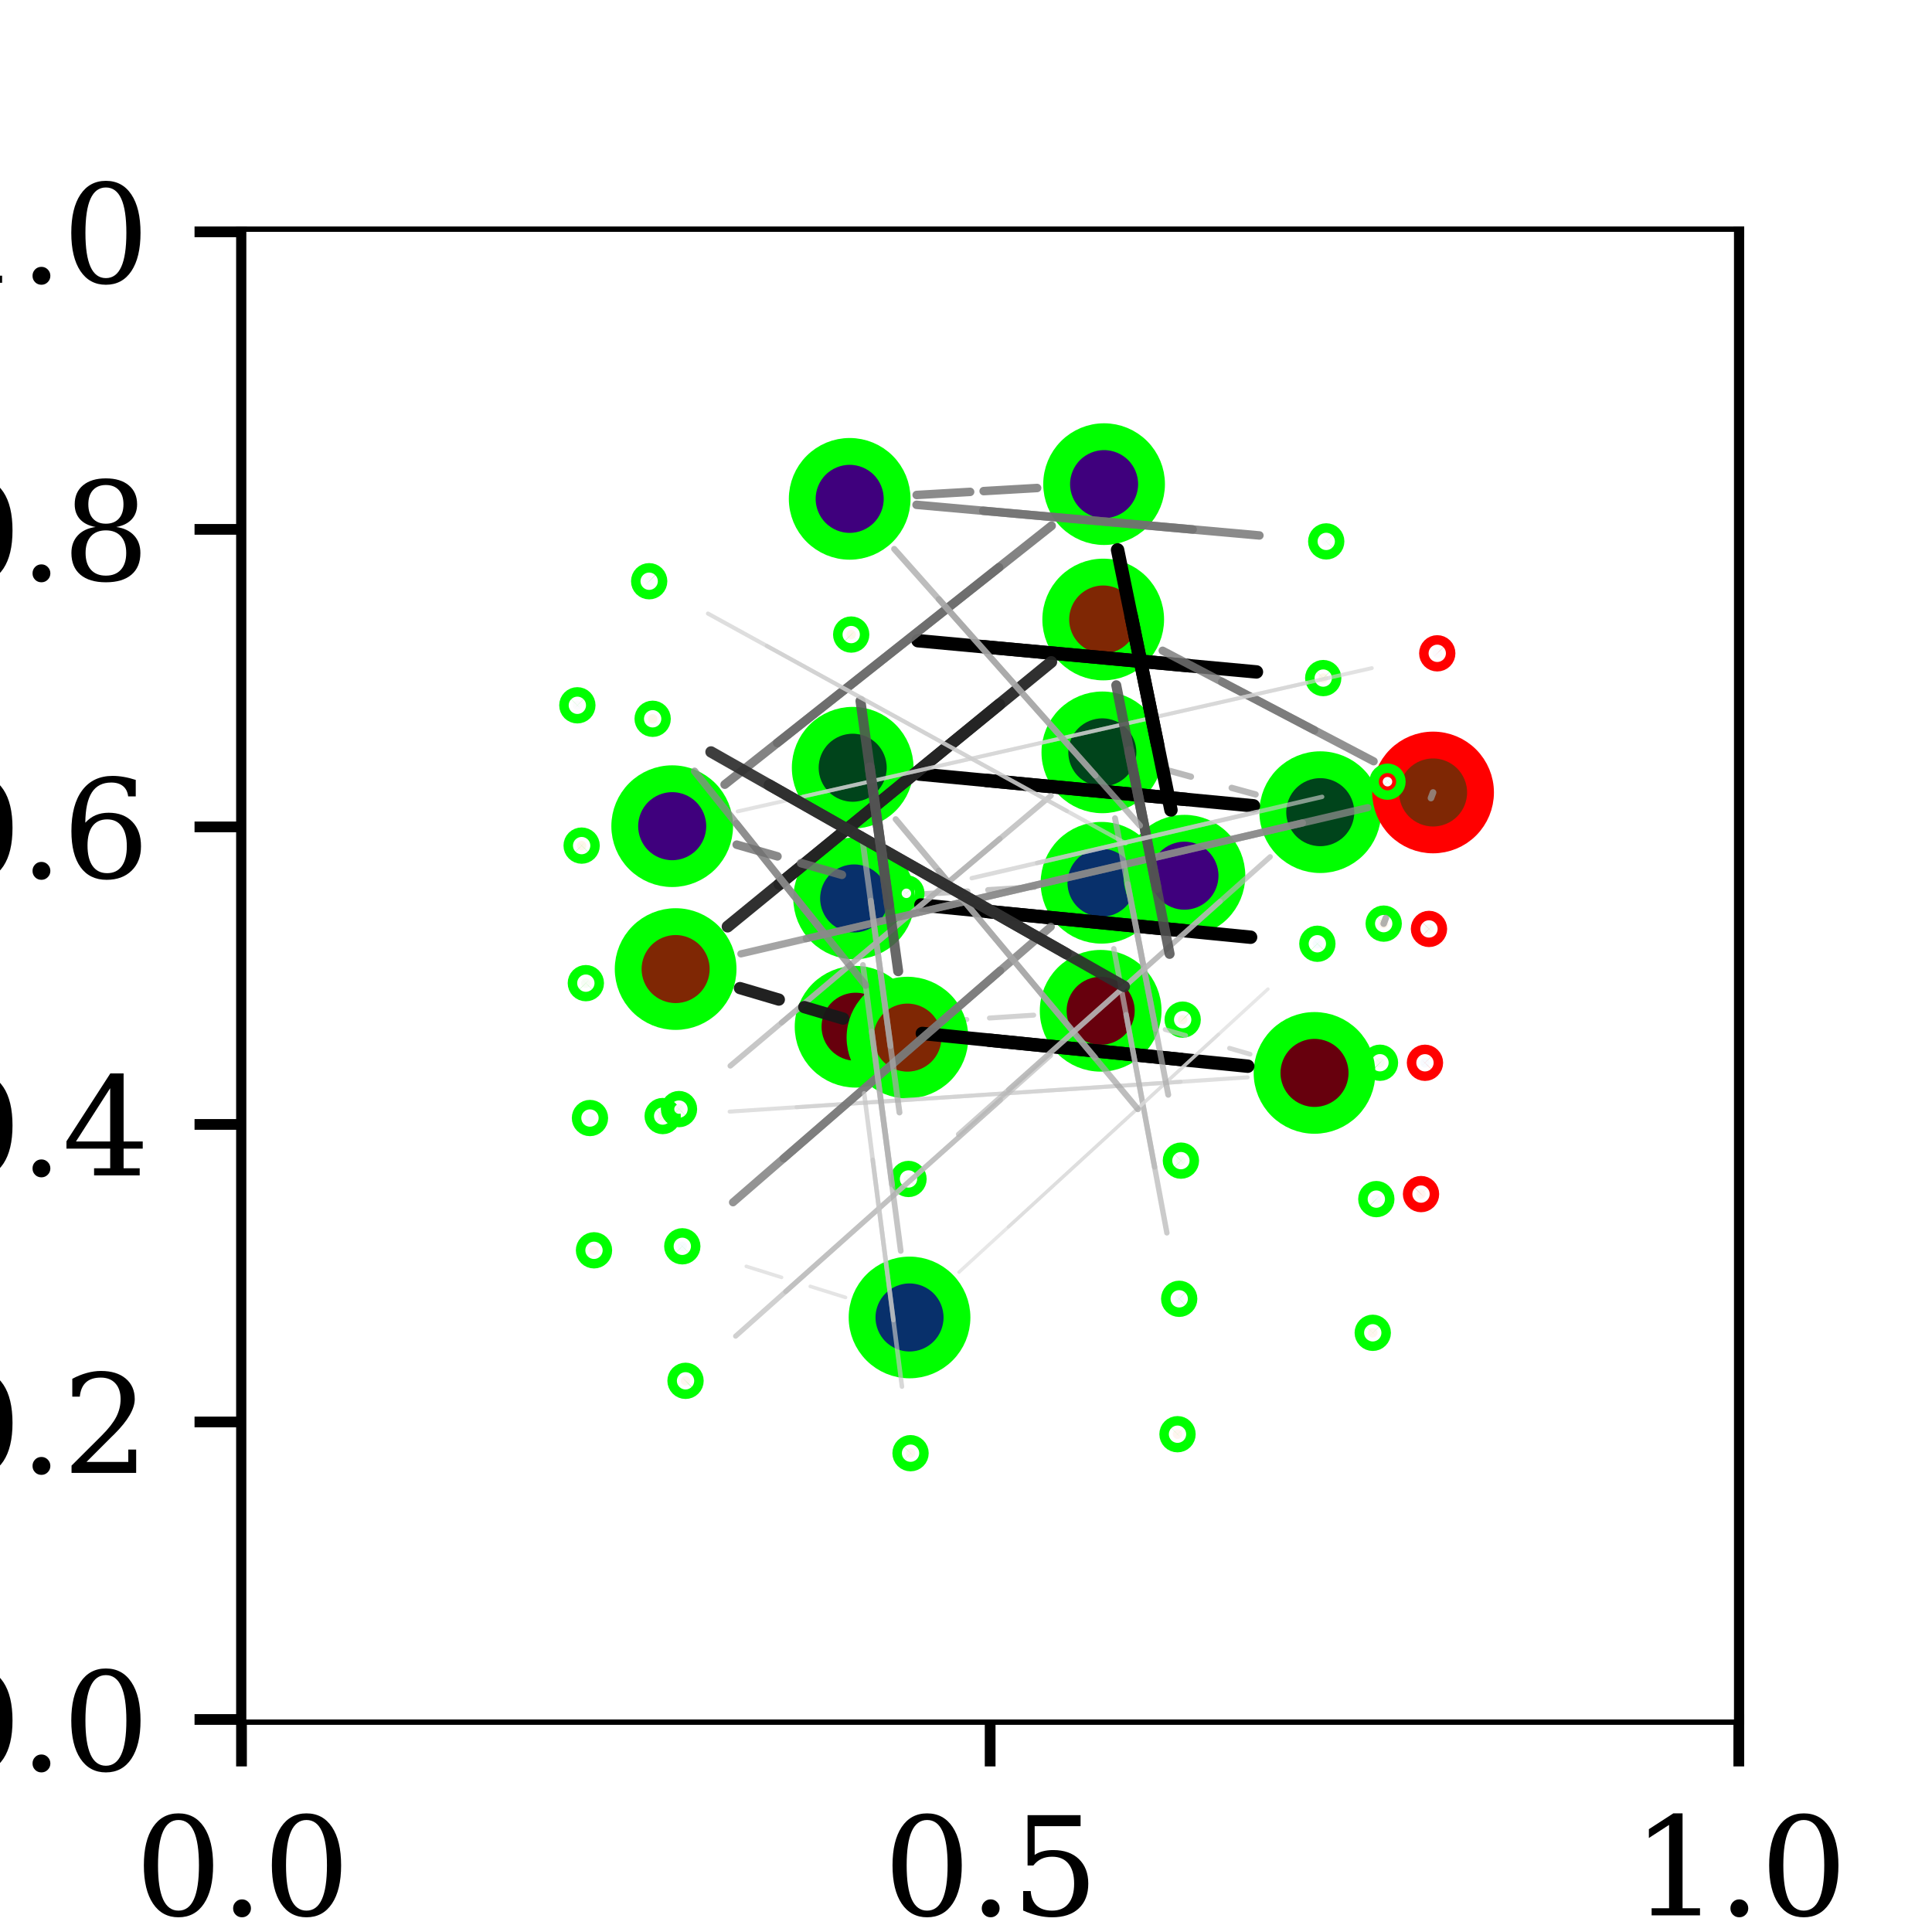 <?xml version="1.0" encoding="utf-8" standalone="no"?>
<!DOCTYPE svg PUBLIC "-//W3C//DTD SVG 1.1//EN"
  "http://www.w3.org/Graphics/SVG/1.1/DTD/svg11.dtd">
<svg xmlns:xlink="http://www.w3.org/1999/xlink" width="144pt" height="144pt" viewBox="0 0 144 144" xmlns="http://www.w3.org/2000/svg" version="1.1">
 <defs>
  <style type="text/css">*{stroke-linejoin: round; stroke-linecap: butt}</style>
 </defs>
 <g id="figure_1">
  <g id="patch_1">
   <path d="M 0 144 
L 144 144 
L 144 0 
L 0 0 
z
" style="fill: #ffffff"/>
  </g>
  <g id="axes_1">
   <g id="patch_2">
    <path d="M 18 128.16 
L 129.6 128.16 
L 129.6 17.28 
L 18 17.28 
z
" style="fill: #ffffff"/>
   </g>
   <g id="matplotlib.axis_1">
    <g id="xtick_1">
     <g id="line2d_1">
      <defs>
       <path id="ma2d0a18f87" d="M 0 0 
L 0 3.5 
" style="stroke: #000000; stroke-width: 0.8"/>
      </defs>
      <g>
       <use xlink:href="#ma2d0a18f87" x="18" y="128.16" style="stroke: #000000; stroke-width: 0.8"/>
      </g>
     </g>
     <g id="text_1">
      <!-- 0.0 -->
      <g transform="translate(10.048 142.758) scale(0.1 -0.1)">
       <defs>
        <path id="DejaVuSerif-30" d="M 2034 219 
Q 2513 219 2750 744 
Q 2988 1269 2988 2328 
Q 2988 3391 2750 3916 
Q 2513 4441 2034 4441 
Q 1556 4441 1318 3916 
Q 1081 3391 1081 2328 
Q 1081 1269 1318 744 
Q 1556 219 2034 219 
z
M 2034 -91 
Q 1275 -91 848 546 
Q 422 1184 422 2328 
Q 422 3475 848 4112 
Q 1275 4750 2034 4750 
Q 2797 4750 3222 4112 
Q 3647 3475 3647 2328 
Q 3647 1184 3222 546 
Q 2797 -91 2034 -91 
z
" transform="scale(0.016)"/>
        <path id="DejaVuSerif-2e" d="M 603 325 
Q 603 500 722 622 
Q 841 744 1019 744 
Q 1191 744 1312 622 
Q 1434 500 1434 325 
Q 1434 153 1312 31 
Q 1191 -91 1019 -91 
Q 841 -91 722 29 
Q 603 150 603 325 
z
" transform="scale(0.016)"/>
       </defs>
       <use xlink:href="#DejaVuSerif-30"/>
       <use xlink:href="#DejaVuSerif-2e" x="63.623"/>
       <use xlink:href="#DejaVuSerif-30" x="95.41"/>
      </g>
     </g>
    </g>
    <g id="xtick_2">
     <g id="line2d_2">
      <g>
       <use xlink:href="#ma2d0a18f87" x="73.8" y="128.16" style="stroke: #000000; stroke-width: 0.8"/>
      </g>
     </g>
     <g id="text_2">
      <!-- 0.5 -->
      <g transform="translate(65.848 142.758) scale(0.1 -0.1)">
       <defs>
        <path id="DejaVuSerif-35" d="M 3219 4666 
L 3219 4153 
L 1081 4153 
L 1081 2816 
Q 1244 2928 1461 2984 
Q 1678 3041 1947 3041 
Q 2703 3041 3140 2622 
Q 3578 2203 3578 1478 
Q 3578 738 3136 323 
Q 2694 -91 1894 -91 
Q 1572 -91 1234 -12 
Q 897 66 544 225 
L 544 1131 
L 897 1131 
Q 925 688 1179 453 
Q 1434 219 1894 219 
Q 2388 219 2653 544 
Q 2919 869 2919 1478 
Q 2919 2084 2655 2407 
Q 2391 2731 1894 2731 
Q 1613 2731 1398 2631 
Q 1184 2531 1019 2322 
L 750 2322 
L 750 4666 
L 3219 4666 
z
" transform="scale(0.016)"/>
       </defs>
       <use xlink:href="#DejaVuSerif-30"/>
       <use xlink:href="#DejaVuSerif-2e" x="63.623"/>
       <use xlink:href="#DejaVuSerif-35" x="95.41"/>
      </g>
     </g>
    </g>
    <g id="xtick_3">
     <g id="line2d_3">
      <g>
       <use xlink:href="#ma2d0a18f87" x="129.6" y="128.16" style="stroke: #000000; stroke-width: 0.8"/>
      </g>
     </g>
     <g id="text_3">
      <!-- 1.0 -->
      <g transform="translate(121.648 142.758) scale(0.1 -0.1)">
       <defs>
        <path id="DejaVuSerif-31" d="M 909 0 
L 909 331 
L 1722 331 
L 1722 4213 
L 781 3603 
L 781 4013 
L 1919 4750 
L 2350 4750 
L 2350 331 
L 3163 331 
L 3163 0 
L 909 0 
z
" transform="scale(0.016)"/>
       </defs>
       <use xlink:href="#DejaVuSerif-31"/>
       <use xlink:href="#DejaVuSerif-2e" x="63.623"/>
       <use xlink:href="#DejaVuSerif-30" x="95.41"/>
      </g>
     </g>
    </g>
   </g>
   <g id="matplotlib.axis_2">
    <g id="ytick_1">
     <g id="line2d_4">
      <defs>
       <path id="m6ad3a4ea7a" d="M 0 0 
L -3.5 0 
" style="stroke: #000000; stroke-width: 0.8"/>
      </defs>
      <g>
       <use xlink:href="#m6ad3a4ea7a" x="18" y="128.16" style="stroke: #000000; stroke-width: 0.8"/>
      </g>
     </g>
     <g id="text_4">
      <!-- 0.0 -->
      <g transform="translate(-4.903 131.959) scale(0.1 -0.1)">
       <use xlink:href="#DejaVuSerif-30"/>
       <use xlink:href="#DejaVuSerif-2e" x="63.623"/>
       <use xlink:href="#DejaVuSerif-30" x="95.41"/>
      </g>
     </g>
    </g>
    <g id="ytick_2">
     <g id="line2d_5">
      <g>
       <use xlink:href="#m6ad3a4ea7a" x="18" y="105.984" style="stroke: #000000; stroke-width: 0.8"/>
      </g>
     </g>
     <g id="text_5">
      <!-- 0.2 -->
      <g transform="translate(-4.903 109.783) scale(0.1 -0.1)">
       <defs>
        <path id="DejaVuSerif-32" d="M 819 3553 
L 469 3553 
L 469 4384 
Q 803 4563 1142 4656 
Q 1481 4750 1806 4750 
Q 2534 4750 2956 4397 
Q 3378 4044 3378 3438 
Q 3378 2753 2422 1800 
Q 2347 1728 2309 1691 
L 1131 513 
L 3078 513 
L 3078 1088 
L 3444 1088 
L 3444 0 
L 434 0 
L 434 341 
L 1850 1753 
Q 2319 2222 2519 2614 
Q 2719 3006 2719 3438 
Q 2719 3909 2473 4175 
Q 2228 4441 1797 4441 
Q 1350 4441 1106 4219 
Q 863 3997 819 3553 
z
" transform="scale(0.016)"/>
       </defs>
       <use xlink:href="#DejaVuSerif-30"/>
       <use xlink:href="#DejaVuSerif-2e" x="63.623"/>
       <use xlink:href="#DejaVuSerif-32" x="95.41"/>
      </g>
     </g>
    </g>
    <g id="ytick_3">
     <g id="line2d_6">
      <g>
       <use xlink:href="#m6ad3a4ea7a" x="18" y="83.808" style="stroke: #000000; stroke-width: 0.8"/>
      </g>
     </g>
     <g id="text_6">
      <!-- 0.4 -->
      <g transform="translate(-4.903 87.607) scale(0.1 -0.1)">
       <defs>
        <path id="DejaVuSerif-34" d="M 2234 1581 
L 2234 4063 
L 641 1581 
L 2234 1581 
z
M 3609 0 
L 1484 0 
L 1484 331 
L 2234 331 
L 2234 1247 
L 197 1247 
L 197 1588 
L 2241 4750 
L 2859 4750 
L 2859 1581 
L 3750 1581 
L 3750 1247 
L 2859 1247 
L 2859 331 
L 3609 331 
L 3609 0 
z
" transform="scale(0.016)"/>
       </defs>
       <use xlink:href="#DejaVuSerif-30"/>
       <use xlink:href="#DejaVuSerif-2e" x="63.623"/>
       <use xlink:href="#DejaVuSerif-34" x="95.41"/>
      </g>
     </g>
    </g>
    <g id="ytick_4">
     <g id="line2d_7">
      <g>
       <use xlink:href="#m6ad3a4ea7a" x="18" y="61.632" style="stroke: #000000; stroke-width: 0.8"/>
      </g>
     </g>
     <g id="text_7">
      <!-- 0.6 -->
      <g transform="translate(-4.903 65.431) scale(0.1 -0.1)">
       <defs>
        <path id="DejaVuSerif-36" d="M 2094 219 
Q 2534 219 2771 542 
Q 3009 866 3009 1472 
Q 3009 2078 2771 2401 
Q 2534 2725 2094 2725 
Q 1647 2725 1412 2412 
Q 1178 2100 1178 1509 
Q 1178 888 1415 553 
Q 1653 219 2094 219 
z
M 1075 2569 
Q 1288 2803 1556 2918 
Q 1825 3034 2163 3034 
Q 2859 3034 3264 2615 
Q 3669 2197 3669 1472 
Q 3669 763 3233 336 
Q 2797 -91 2069 -91 
Q 1278 -91 853 498 
Q 428 1088 428 2181 
Q 428 3406 931 4078 
Q 1434 4750 2350 4750 
Q 2597 4750 2869 4703 
Q 3141 4656 3425 4563 
L 3425 3794 
L 3072 3794 
Q 3034 4109 2831 4275 
Q 2628 4441 2284 4441 
Q 1678 4441 1381 3981 
Q 1084 3522 1075 2569 
z
" transform="scale(0.016)"/>
       </defs>
       <use xlink:href="#DejaVuSerif-30"/>
       <use xlink:href="#DejaVuSerif-2e" x="63.623"/>
       <use xlink:href="#DejaVuSerif-36" x="95.41"/>
      </g>
     </g>
    </g>
    <g id="ytick_5">
     <g id="line2d_8">
      <g>
       <use xlink:href="#m6ad3a4ea7a" x="18" y="39.456" style="stroke: #000000; stroke-width: 0.8"/>
      </g>
     </g>
     <g id="text_8">
      <!-- 0.8 -->
      <g transform="translate(-4.903 43.255) scale(0.1 -0.1)">
       <defs>
        <path id="DejaVuSerif-38" d="M 2981 1275 
Q 2981 1775 2732 2051 
Q 2484 2328 2034 2328 
Q 1584 2328 1336 2051 
Q 1088 1775 1088 1275 
Q 1088 772 1336 495 
Q 1584 219 2034 219 
Q 2484 219 2732 495 
Q 2981 772 2981 1275 
z
M 2853 3541 
Q 2853 3966 2637 4203 
Q 2422 4441 2034 4441 
Q 1650 4441 1433 4203 
Q 1216 3966 1216 3541 
Q 1216 3113 1433 2875 
Q 1650 2638 2034 2638 
Q 2422 2638 2637 2875 
Q 2853 3113 2853 3541 
z
M 2516 2484 
Q 3047 2413 3344 2092 
Q 3641 1772 3641 1275 
Q 3641 619 3225 264 
Q 2809 -91 2034 -91 
Q 1263 -91 845 264 
Q 428 619 428 1275 
Q 428 1772 725 2092 
Q 1022 2413 1556 2484 
Q 1084 2569 832 2842 
Q 581 3116 581 3541 
Q 581 4103 968 4426 
Q 1356 4750 2034 4750 
Q 2713 4750 3100 4426 
Q 3488 4103 3488 3541 
Q 3488 3116 3236 2842 
Q 2984 2569 2516 2484 
z
" transform="scale(0.016)"/>
       </defs>
       <use xlink:href="#DejaVuSerif-30"/>
       <use xlink:href="#DejaVuSerif-2e" x="63.623"/>
       <use xlink:href="#DejaVuSerif-38" x="95.41"/>
      </g>
     </g>
    </g>
    <g id="ytick_6">
     <g id="line2d_9">
      <g>
       <use xlink:href="#m6ad3a4ea7a" x="18" y="17.28" style="stroke: #000000; stroke-width: 0.8"/>
      </g>
     </g>
     <g id="text_9">
      <!-- 1.0 -->
      <g transform="translate(-4.903 21.079) scale(0.1 -0.1)">
       <use xlink:href="#DejaVuSerif-31"/>
       <use xlink:href="#DejaVuSerif-2e" x="63.623"/>
       <use xlink:href="#DejaVuSerif-30" x="95.41"/>
      </g>
     </g>
    </g>
   </g>
   <g id="patch_3">
    <path d="M 18 128.16 
L 18 17.28 
" style="fill: none; stroke: #000000; stroke-width: 0.8; stroke-linejoin: miter; stroke-linecap: square"/>
   </g>
   <g id="patch_4">
    <path d="M 129.6 128.16 
L 129.6 17.28 
" style="fill: none; stroke: #000000; stroke-width: 0.8; stroke-linejoin: miter; stroke-linecap: square"/>
   </g>
   <g id="patch_5">
    <path d="M 18 128.16 
L 129.6 128.16 
" style="fill: none; stroke: #000000; stroke-width: 0.8; stroke-linejoin: miter; stroke-linecap: square"/>
   </g>
   <g id="patch_6">
    <path d="M 18 17.28 
L 129.6 17.28 
" style="fill: none; stroke: #000000; stroke-width: 0.8; stroke-linejoin: miter; stroke-linecap: square"/>
   </g>
  </g>
  <g id="patch_7">
   <path d="M 18.36 128.16 
L 129.24 128.16 
L 129.24 17.28 
L 18.36 17.28 
z
" style="fill: #ffffff"/>
  </g>
  <g id="axes_2">
   <g id="patch_8">
    <path d="M 72.061 75.988 
Q 70.411 76.095 68.761 76.203 
" clip-path="url(#p60f50237f0)" style="fill: none; opacity: 0.686; stroke: #bebebe; stroke-width: 0.372; stroke-linecap: round"/>
   </g>
   <g id="Path3DCollection_1">
    <path d="M 82.037 78.874 
C 82.975 78.874 83.874 78.501 84.537 77.838 
C 85.2 77.175 85.573 76.276 85.573 75.338 
C 85.573 74.4 85.2 73.501 84.537 72.838 
C 83.874 72.175 82.975 71.802 82.037 71.802 
C 81.099 71.802 80.2 72.175 79.537 72.838 
C 78.874 73.501 78.501 74.4 78.501 75.338 
C 78.501 76.276 78.874 77.175 79.537 77.838 
C 80.2 78.501 81.099 78.874 82.037 78.874 
z
" clip-path="url(#p60f50237f0)" style="fill: #67000d; stroke: #00ff00; stroke-width: 2"/>
    <path d="M 63.77 80.063 
C 64.708 80.063 65.607 79.691 66.27 79.028 
C 66.933 78.365 67.306 77.465 67.306 76.528 
C 67.306 75.59 66.933 74.691 66.27 74.028 
C 65.607 73.365 64.708 72.992 63.77 72.992 
C 62.832 72.992 61.933 73.365 61.27 74.028 
C 60.607 74.691 60.234 75.59 60.234 76.528 
C 60.234 77.465 60.607 78.365 61.27 79.028 
C 61.933 79.691 62.832 80.063 63.77 80.063 
z
" clip-path="url(#p60f50237f0)" style="fill: #67000d; stroke: #00ff00; stroke-width: 2"/>
    <path d="M 97.977 83.504 
C 98.914 83.504 99.814 83.131 100.477 82.468 
C 101.14 81.805 101.512 80.906 101.512 79.968 
C 101.512 79.031 101.14 78.131 100.477 77.468 
C 99.814 76.805 98.914 76.433 97.977 76.433 
C 97.039 76.433 96.14 76.805 95.477 77.468 
C 94.814 78.131 94.441 79.031 94.441 79.968 
C 94.441 80.906 94.814 81.805 95.477 82.468 
C 96.14 83.131 97.039 83.504 97.977 83.504 
z
" clip-path="url(#p60f50237f0)" style="fill: #67000d; stroke: #00ff00; stroke-width: 2"/>
    <path d="M 49.392 83.538 
C 49.485 83.538 49.575 83.5 49.642 83.434 
C 49.708 83.368 49.745 83.278 49.745 83.184 
C 49.745 83.09 49.708 83 49.642 82.934 
C 49.575 82.868 49.485 82.831 49.392 82.831 
C 49.298 82.831 49.208 82.868 49.142 82.934 
C 49.075 83 49.038 83.09 49.038 83.184 
C 49.038 83.278 49.075 83.368 49.142 83.434 
C 49.208 83.5 49.298 83.538 49.392 83.538 
z
" clip-path="url(#p60f50237f0)" style="fill: #fff5f0; stroke: #00ff00; stroke-width: 2"/>
    <path d="M 105.915 89.354 
C 106.009 89.354 106.098 89.317 106.165 89.251 
C 106.231 89.184 106.268 89.094 106.268 89.001 
C 106.268 88.907 106.231 88.817 106.165 88.751 
C 106.098 88.684 106.009 88.647 105.915 88.647 
C 105.821 88.647 105.731 88.684 105.665 88.751 
C 105.598 88.817 105.561 88.907 105.561 89.001 
C 105.561 89.094 105.598 89.184 105.665 89.251 
C 105.731 89.317 105.821 89.354 105.915 89.354 
z
" clip-path="url(#p60f50237f0)" style="fill: #fff5f0; stroke: #ff0000; stroke-width: 2"/>
    <path d="M 44.273 93.544 
C 44.367 93.544 44.457 93.507 44.523 93.441 
C 44.589 93.375 44.627 93.285 44.627 93.191 
C 44.627 93.097 44.589 93.007 44.523 92.941 
C 44.457 92.875 44.367 92.837 44.273 92.837 
C 44.179 92.837 44.089 92.875 44.023 92.941 
C 43.957 93.007 43.92 93.097 43.92 93.191 
C 43.92 93.285 43.957 93.375 44.023 93.441 
C 44.089 93.507 44.179 93.544 44.273 93.544 
z
" clip-path="url(#p60f50237f0)" style="fill: #fff5f0; stroke: #00ff00; stroke-width: 2"/>
    <path d="M 102.317 99.693 
C 102.411 99.693 102.501 99.656 102.567 99.59 
C 102.633 99.523 102.671 99.433 102.671 99.34 
C 102.671 99.246 102.633 99.156 102.567 99.09 
C 102.501 99.023 102.411 98.986 102.317 98.986 
C 102.223 98.986 102.133 99.023 102.067 99.09 
C 102.001 99.156 101.963 99.246 101.963 99.34 
C 101.963 99.433 102.001 99.523 102.067 99.59 
C 102.133 99.656 102.223 99.693 102.317 99.693 
z
" clip-path="url(#p60f50237f0)" style="fill: #fff5f0; stroke: #00ff00; stroke-width: 2"/>
    <path d="M 51.095 103.272 
C 51.189 103.272 51.279 103.235 51.345 103.168 
C 51.412 103.102 51.449 103.012 51.449 102.918 
C 51.449 102.824 51.412 102.735 51.345 102.668 
C 51.279 102.602 51.189 102.565 51.095 102.565 
C 51.002 102.565 50.912 102.602 50.845 102.668 
C 50.779 102.735 50.742 102.824 50.742 102.918 
C 50.742 103.012 50.779 103.102 50.845 103.168 
C 50.912 103.235 51.002 103.272 51.095 103.272 
z
" clip-path="url(#p60f50237f0)" style="fill: #fff5f0; stroke: #00ff00; stroke-width: 2"/>
    <path d="M 87.765 107.251 
C 87.859 107.251 87.949 107.214 88.015 107.148 
C 88.081 107.081 88.118 106.991 88.118 106.898 
C 88.118 106.804 88.081 106.714 88.015 106.648 
C 87.949 106.581 87.859 106.544 87.765 106.544 
C 87.671 106.544 87.581 106.581 87.515 106.648 
C 87.449 106.714 87.411 106.804 87.411 106.898 
C 87.411 106.991 87.449 107.081 87.515 107.148 
C 87.581 107.214 87.671 107.251 87.765 107.251 
z
" clip-path="url(#p60f50237f0)" style="fill: #fff5f0; stroke: #00ff00; stroke-width: 2"/>
    <path d="M 67.867 108.666 
C 67.96 108.666 68.05 108.628 68.117 108.562 
C 68.183 108.496 68.22 108.406 68.22 108.312 
C 68.22 108.218 68.183 108.128 68.117 108.062 
C 68.05 107.996 67.96 107.959 67.867 107.959 
C 67.773 107.959 67.683 107.996 67.617 108.062 
C 67.55 108.128 67.513 108.218 67.513 108.312 
C 67.513 108.406 67.55 108.496 67.617 108.562 
C 67.683 108.628 67.773 108.666 67.867 108.666 
z
" clip-path="url(#p60f50237f0)" style="fill: #fff5f0; stroke: #00ff00; stroke-width: 2"/>
   </g>
   <g id="patch_9">
    <path d="M 73.746 75.878 
Q 75.396 75.771 77.046 75.663 
" clip-path="url(#p60f50237f0)" style="fill: none; opacity: 0.686; stroke: #bebebe; stroke-width: 0.372; stroke-linecap: round"/>
   </g>
   <g id="Path3DCollection_2">
    <path d="M 82.099 69.332 
C 83.037 69.332 83.936 68.959 84.599 68.296 
C 85.262 67.633 85.635 66.734 85.635 65.796 
C 85.635 64.859 85.262 63.959 84.599 63.296 
C 83.936 62.633 83.037 62.261 82.099 62.261 
C 81.162 62.261 80.262 62.633 79.599 63.296 
C 78.936 63.959 78.564 64.859 78.564 65.796 
C 78.564 66.734 78.936 67.633 79.599 68.296 
C 80.262 68.959 81.162 69.332 82.099 69.332 
z
" clip-path="url(#p60f50237f0)" style="fill: #08306b; stroke: #00ff00; stroke-width: 2"/>
    <path d="M 63.663 70.5 
C 64.601 70.5 65.5 70.127 66.163 69.464 
C 66.826 68.801 67.199 67.902 67.199 66.964 
C 67.199 66.027 66.826 65.127 66.163 64.464 
C 65.5 63.801 64.601 63.429 63.663 63.429 
C 62.726 63.429 61.826 63.801 61.163 64.464 
C 60.5 65.127 60.128 66.027 60.128 66.964 
C 60.128 67.902 60.5 68.801 61.163 69.464 
C 61.826 70.127 62.726 70.5 63.663 70.5 
z
" clip-path="url(#p60f50237f0)" style="fill: #08306b; stroke: #00ff00; stroke-width: 2"/>
    <path d="M 98.189 70.696 
C 98.283 70.696 98.373 70.659 98.439 70.592 
C 98.505 70.526 98.542 70.436 98.542 70.342 
C 98.542 70.249 98.505 70.159 98.439 70.092 
C 98.373 70.026 98.283 69.989 98.189 69.989 
C 98.095 69.989 98.005 70.026 97.939 70.092 
C 97.873 70.159 97.835 70.249 97.835 70.342 
C 97.835 70.436 97.873 70.526 97.939 70.592 
C 98.005 70.659 98.095 70.696 98.189 70.696 
z
" clip-path="url(#p60f50237f0)" style="fill: #f7fbff; stroke: #00ff00; stroke-width: 2"/>
    <path d="M 49.147 73.854 
C 49.241 73.854 49.331 73.817 49.397 73.751 
C 49.463 73.684 49.501 73.594 49.501 73.501 
C 49.501 73.407 49.463 73.317 49.397 73.251 
C 49.331 73.184 49.241 73.147 49.147 73.147 
C 49.053 73.147 48.963 73.184 48.897 73.251 
C 48.831 73.317 48.794 73.407 48.794 73.501 
C 48.794 73.594 48.831 73.684 48.897 73.751 
C 48.963 73.817 49.053 73.854 49.147 73.854 
z
" clip-path="url(#p60f50237f0)" style="fill: #f7fbff; stroke: #00ff00; stroke-width: 2"/>
    <path d="M 106.208 79.568 
C 106.302 79.568 106.392 79.53 106.458 79.464 
C 106.525 79.398 106.562 79.308 106.562 79.214 
C 106.562 79.12 106.525 79.03 106.458 78.964 
C 106.392 78.898 106.302 78.86 106.208 78.86 
C 106.115 78.86 106.025 78.898 105.958 78.964 
C 105.892 79.03 105.855 79.12 105.855 79.214 
C 105.855 79.308 105.892 79.398 105.958 79.464 
C 106.025 79.53 106.115 79.568 106.208 79.568 
z
" clip-path="url(#p60f50237f0)" style="fill: #f7fbff; stroke: #ff0000; stroke-width: 2"/>
    <path d="M 43.972 83.685 
C 44.066 83.685 44.156 83.647 44.222 83.581 
C 44.288 83.515 44.326 83.425 44.326 83.331 
C 44.326 83.237 44.288 83.147 44.222 83.081 
C 44.156 83.015 44.066 82.978 43.972 82.978 
C 43.878 82.978 43.788 83.015 43.722 83.081 
C 43.656 83.147 43.619 83.237 43.619 83.331 
C 43.619 83.425 43.656 83.515 43.722 83.581 
C 43.788 83.647 43.878 83.685 43.972 83.685 
z
" clip-path="url(#p60f50237f0)" style="fill: #f7fbff; stroke: #00ff00; stroke-width: 2"/>
    <path d="M 102.584 89.728 
C 102.677 89.728 102.767 89.691 102.834 89.624 
C 102.9 89.558 102.937 89.468 102.937 89.374 
C 102.937 89.281 102.9 89.191 102.834 89.124 
C 102.767 89.058 102.677 89.021 102.584 89.021 
C 102.49 89.021 102.4 89.058 102.334 89.124 
C 102.267 89.191 102.23 89.281 102.23 89.374 
C 102.23 89.468 102.267 89.558 102.334 89.624 
C 102.4 89.691 102.49 89.728 102.584 89.728 
z
" clip-path="url(#p60f50237f0)" style="fill: #f7fbff; stroke: #00ff00; stroke-width: 2"/>
    <path d="M 50.854 93.246 
C 50.948 93.246 51.038 93.209 51.104 93.142 
C 51.17 93.076 51.208 92.986 51.208 92.892 
C 51.208 92.798 51.17 92.709 51.104 92.642 
C 51.038 92.576 50.948 92.539 50.854 92.539 
C 50.76 92.539 50.67 92.576 50.604 92.642 
C 50.538 92.709 50.501 92.798 50.501 92.892 
C 50.501 92.986 50.538 93.076 50.604 93.142 
C 50.67 93.209 50.76 93.246 50.854 93.246 
z
" clip-path="url(#p60f50237f0)" style="fill: #f7fbff; stroke: #00ff00; stroke-width: 2"/>
    <path d="M 87.89 97.159 
C 87.984 97.159 88.074 97.121 88.14 97.055 
C 88.207 96.989 88.244 96.899 88.244 96.805 
C 88.244 96.711 88.207 96.621 88.14 96.555 
C 88.074 96.489 87.984 96.452 87.89 96.452 
C 87.797 96.452 87.707 96.489 87.64 96.555 
C 87.574 96.621 87.537 96.711 87.537 96.805 
C 87.537 96.899 87.574 96.989 87.64 97.055 
C 87.707 97.121 87.797 97.159 87.89 97.159 
z
" clip-path="url(#p60f50237f0)" style="fill: #f7fbff; stroke: #00ff00; stroke-width: 2"/>
    <path d="M 67.792 101.732 
C 68.729 101.732 69.629 101.359 70.292 100.696 
C 70.955 100.033 71.327 99.134 71.327 98.196 
C 71.327 97.258 70.955 96.359 70.292 95.696 
C 69.629 95.033 68.729 94.66 67.792 94.66 
C 66.854 94.66 65.955 95.033 65.292 95.696 
C 64.629 96.359 64.256 97.258 64.256 98.196 
C 64.256 99.134 64.629 100.033 65.292 100.696 
C 65.955 101.359 66.854 101.732 67.792 101.732 
z
" clip-path="url(#p60f50237f0)" style="fill: #08306b; stroke: #00ff00; stroke-width: 2"/>
   </g>
   <g id="patch_10">
    <path d="M 72.121 66.429 
Q 70.388 66.538 68.656 66.648 
" clip-path="url(#p60f50237f0)" style="fill: none; opacity: 0.714; stroke: #adadad; stroke-width: 0.427; stroke-linecap: round"/>
   </g>
   <g id="Path3DCollection_3">
    <path d="M 82.162 59.612 
C 83.1 59.612 83.999 59.24 84.662 58.577 
C 85.326 57.914 85.698 57.015 85.698 56.077 
C 85.698 55.139 85.326 54.24 84.662 53.577 
C 83.999 52.914 83.1 52.541 82.162 52.541 
C 81.225 52.541 80.326 52.914 79.662 53.577 
C 78.999 54.24 78.627 55.139 78.627 56.077 
C 78.627 57.015 78.999 57.914 79.662 58.577 
C 80.326 59.24 81.225 59.612 82.162 59.612 
z
" clip-path="url(#p60f50237f0)" style="fill: #00441b; stroke: #00ff00; stroke-width: 2"/>
    <path d="M 63.555 60.758 
C 64.492 60.758 65.391 60.385 66.055 59.722 
C 66.718 59.059 67.09 58.16 67.09 57.222 
C 67.09 56.285 66.718 55.385 66.055 54.722 
C 65.391 54.059 64.492 53.687 63.555 53.687 
C 62.617 53.687 61.718 54.059 61.055 54.722 
C 60.391 55.385 60.019 56.285 60.019 57.222 
C 60.019 58.16 60.391 59.059 61.055 59.722 
C 61.718 60.385 62.617 60.758 63.555 60.758 
z
" clip-path="url(#p60f50237f0)" style="fill: #00441b; stroke: #00ff00; stroke-width: 2"/>
    <path d="M 98.405 64.07 
C 99.343 64.07 100.242 63.698 100.905 63.035 
C 101.568 62.372 101.94 61.473 101.94 60.535 
C 101.94 59.597 101.568 58.698 100.905 58.035 
C 100.242 57.372 99.343 56.999 98.405 56.999 
C 97.467 56.999 96.568 57.372 95.905 58.035 
C 95.242 58.698 94.869 59.597 94.869 60.535 
C 94.869 61.473 95.242 62.372 95.905 63.035 
C 96.568 63.698 97.467 64.07 98.405 64.07 
z
" clip-path="url(#p60f50237f0)" style="fill: #00441b; stroke: #00ff00; stroke-width: 2"/>
    <path d="M 48.898 63.986 
C 48.992 63.986 49.082 63.949 49.148 63.883 
C 49.214 63.816 49.252 63.726 49.252 63.633 
C 49.252 63.539 49.214 63.449 49.148 63.383 
C 49.082 63.316 48.992 63.279 48.898 63.279 
C 48.804 63.279 48.714 63.316 48.648 63.383 
C 48.582 63.449 48.544 63.539 48.544 63.633 
C 48.544 63.726 48.582 63.816 48.648 63.883 
C 48.714 63.949 48.804 63.986 48.898 63.986 
z
" clip-path="url(#p60f50237f0)" style="fill: #f7fcf5; stroke: #00ff00; stroke-width: 2"/>
    <path d="M 106.508 69.591 
C 106.602 69.591 106.691 69.554 106.758 69.488 
C 106.824 69.422 106.861 69.332 106.861 69.238 
C 106.861 69.144 106.824 69.054 106.758 68.988 
C 106.691 68.922 106.602 68.884 106.508 68.884 
C 106.414 68.884 106.324 68.922 106.258 68.988 
C 106.191 69.054 106.154 69.144 106.154 69.238 
C 106.154 69.332 106.191 69.422 106.258 69.488 
C 106.324 69.554 106.414 69.591 106.508 69.591 
z
" clip-path="url(#p60f50237f0)" style="fill: #f7fcf5; stroke: #ff0000; stroke-width: 2"/>
    <path d="M 43.665 73.632 
C 43.759 73.632 43.849 73.595 43.915 73.528 
C 43.981 73.462 44.019 73.372 44.019 73.278 
C 44.019 73.185 43.981 73.095 43.915 73.028 
C 43.849 72.962 43.759 72.925 43.665 72.925 
C 43.571 72.925 43.481 72.962 43.415 73.028 
C 43.349 73.095 43.312 73.185 43.312 73.278 
C 43.312 73.372 43.349 73.462 43.415 73.528 
C 43.481 73.595 43.571 73.632 43.665 73.632 
z
" clip-path="url(#p60f50237f0)" style="fill: #f7fcf5; stroke: #00ff00; stroke-width: 2"/>
    <path d="M 102.856 79.564 
C 102.949 79.564 103.039 79.527 103.106 79.46 
C 103.172 79.394 103.209 79.304 103.209 79.21 
C 103.209 79.117 103.172 79.027 103.106 78.96 
C 103.039 78.894 102.949 78.857 102.856 78.857 
C 102.762 78.857 102.672 78.894 102.606 78.96 
C 102.539 79.027 102.502 79.117 102.502 79.21 
C 102.502 79.304 102.539 79.394 102.606 79.46 
C 102.672 79.527 102.762 79.564 102.856 79.564 
z
" clip-path="url(#p60f50237f0)" style="fill: #f7fcf5; stroke: #00ff00; stroke-width: 2"/>
    <path d="M 50.608 83.018 
C 50.702 83.018 50.792 82.981 50.858 82.914 
C 50.924 82.848 50.962 82.758 50.962 82.664 
C 50.962 82.571 50.924 82.481 50.858 82.414 
C 50.792 82.348 50.702 82.311 50.608 82.311 
C 50.514 82.311 50.424 82.348 50.358 82.414 
C 50.292 82.481 50.255 82.571 50.255 82.664 
C 50.255 82.758 50.292 82.848 50.358 82.914 
C 50.424 82.981 50.514 83.018 50.608 83.018 
z
" clip-path="url(#p60f50237f0)" style="fill: #f7fcf5; stroke: #00ff00; stroke-width: 2"/>
    <path d="M 88.019 86.861 
C 88.112 86.861 88.202 86.823 88.269 86.757 
C 88.335 86.691 88.372 86.601 88.372 86.507 
C 88.372 86.413 88.335 86.323 88.269 86.257 
C 88.202 86.191 88.112 86.154 88.019 86.154 
C 87.925 86.154 87.835 86.191 87.769 86.257 
C 87.702 86.323 87.665 86.413 87.665 86.507 
C 87.665 86.601 87.702 86.691 87.769 86.757 
C 87.835 86.823 87.925 86.861 88.019 86.861 
z
" clip-path="url(#p60f50237f0)" style="fill: #f7fcf5; stroke: #00ff00; stroke-width: 2"/>
    <path d="M 67.715 88.227 
C 67.809 88.227 67.899 88.19 67.965 88.123 
C 68.031 88.057 68.068 87.967 68.068 87.873 
C 68.068 87.78 68.031 87.69 67.965 87.623 
C 67.899 87.557 67.809 87.52 67.715 87.52 
C 67.621 87.52 67.531 87.557 67.465 87.623 
C 67.399 87.69 67.361 87.78 67.361 87.873 
C 67.361 87.967 67.399 88.057 67.465 88.123 
C 67.531 88.19 67.621 88.227 67.715 88.227 
z
" clip-path="url(#p60f50237f0)" style="fill: #f7fcf5; stroke: #00ff00; stroke-width: 2"/>
   </g>
   <g id="patch_11">
    <path d="M 73.642 66.332 
Q 75.374 66.222 77.107 66.113 
" clip-path="url(#p60f50237f0)" style="fill: none; opacity: 0.714; stroke: #adadad; stroke-width: 0.427; stroke-linecap: round"/>
   </g>
   <g id="Path3DCollection_4">
    <path d="M 82.227 49.71 
C 83.165 49.71 84.064 49.338 84.727 48.675 
C 85.39 48.012 85.763 47.112 85.763 46.175 
C 85.763 45.237 85.39 44.338 84.727 43.675 
C 84.064 43.012 83.165 42.639 82.227 42.639 
C 81.289 42.639 80.39 43.012 79.727 43.675 
C 79.064 44.338 78.691 45.237 78.691 46.175 
C 78.691 47.112 79.064 48.012 79.727 48.675 
C 80.39 49.338 81.289 49.71 82.227 49.71 
z
" clip-path="url(#p60f50237f0)" style="fill: #7f2704; stroke: #00ff00; stroke-width: 2"/>
    <path d="M 63.444 47.65 
C 63.537 47.65 63.627 47.613 63.694 47.546 
C 63.76 47.48 63.797 47.39 63.797 47.296 
C 63.797 47.203 63.76 47.113 63.694 47.046 
C 63.627 46.98 63.537 46.943 63.444 46.943 
C 63.35 46.943 63.26 46.98 63.194 47.046 
C 63.127 47.113 63.09 47.203 63.09 47.296 
C 63.09 47.39 63.127 47.48 63.194 47.546 
C 63.26 47.613 63.35 47.65 63.444 47.65 
z
" clip-path="url(#p60f50237f0)" style="fill: #fff5eb; stroke: #00ff00; stroke-width: 2"/>
    <path d="M 98.625 50.894 
C 98.719 50.894 98.809 50.857 98.875 50.791 
C 98.941 50.724 98.979 50.634 98.979 50.541 
C 98.979 50.447 98.941 50.357 98.875 50.291 
C 98.809 50.224 98.719 50.187 98.625 50.187 
C 98.531 50.187 98.441 50.224 98.375 50.291 
C 98.309 50.357 98.272 50.447 98.272 50.541 
C 98.272 50.634 98.309 50.724 98.375 50.791 
C 98.441 50.857 98.531 50.894 98.625 50.894 
z
" clip-path="url(#p60f50237f0)" style="fill: #fff5eb; stroke: #00ff00; stroke-width: 2"/>
    <path d="M 48.644 53.928 
C 48.738 53.928 48.828 53.891 48.894 53.825 
C 48.96 53.759 48.998 53.669 48.998 53.575 
C 48.998 53.481 48.96 53.391 48.894 53.325 
C 48.828 53.259 48.738 53.221 48.644 53.221 
C 48.55 53.221 48.46 53.259 48.394 53.325 
C 48.328 53.391 48.291 53.481 48.291 53.575 
C 48.291 53.669 48.328 53.759 48.394 53.825 
C 48.46 53.891 48.55 53.928 48.644 53.928 
z
" clip-path="url(#p60f50237f0)" style="fill: #fff5eb; stroke: #00ff00; stroke-width: 2"/>
    <path d="M 106.813 62.602 
C 107.751 62.602 108.65 62.23 109.313 61.567 
C 109.976 60.904 110.349 60.004 110.349 59.067 
C 110.349 58.129 109.976 57.23 109.313 56.567 
C 108.65 55.904 107.751 55.531 106.813 55.531 
C 105.875 55.531 104.976 55.904 104.313 56.567 
C 103.65 57.23 103.277 58.129 103.277 59.067 
C 103.277 60.004 103.65 60.904 104.313 61.567 
C 104.976 62.23 105.875 62.602 106.813 62.602 
z
" clip-path="url(#p60f50237f0)" style="fill: #7f2704; stroke: #ff0000; stroke-width: 2"/>
    <path d="M 43.352 63.38 
C 43.446 63.38 43.536 63.343 43.602 63.276 
C 43.668 63.21 43.706 63.12 43.706 63.026 
C 43.706 62.933 43.668 62.843 43.602 62.776 
C 43.536 62.71 43.446 62.673 43.352 62.673 
C 43.258 62.673 43.168 62.71 43.102 62.776 
C 43.036 62.843 42.999 62.933 42.999 63.026 
C 42.999 63.12 43.036 63.21 43.102 63.276 
C 43.168 63.343 43.258 63.38 43.352 63.38 
z
" clip-path="url(#p60f50237f0)" style="fill: #fff5eb; stroke: #00ff00; stroke-width: 2"/>
    <path d="M 103.133 69.195 
C 103.227 69.195 103.317 69.158 103.383 69.092 
C 103.449 69.025 103.486 68.936 103.486 68.842 
C 103.486 68.748 103.449 68.658 103.383 68.592 
C 103.317 68.525 103.227 68.488 103.133 68.488 
C 103.039 68.488 102.949 68.525 102.883 68.592 
C 102.817 68.658 102.779 68.748 102.779 68.842 
C 102.779 68.936 102.817 69.025 102.883 69.092 
C 102.949 69.158 103.039 69.195 103.133 69.195 
z
" clip-path="url(#p60f50237f0)" style="fill: #fff5eb; stroke: #00ff00; stroke-width: 2"/>
    <path d="M 50.357 75.764 
C 51.295 75.764 52.194 75.392 52.857 74.729 
C 53.52 74.066 53.893 73.166 53.893 72.229 
C 53.893 71.291 53.52 70.392 52.857 69.729 
C 52.194 69.066 51.295 68.693 50.357 68.693 
C 49.42 68.693 48.52 69.066 47.857 69.729 
C 47.194 70.392 46.822 71.291 46.822 72.229 
C 46.822 73.166 47.194 74.066 47.857 74.729 
C 48.52 75.392 49.42 75.764 50.357 75.764 
z
" clip-path="url(#p60f50237f0)" style="fill: #7f2704; stroke: #00ff00; stroke-width: 2"/>
    <path d="M 88.149 76.351 
C 88.243 76.351 88.333 76.314 88.399 76.248 
C 88.466 76.181 88.503 76.091 88.503 75.998 
C 88.503 75.904 88.466 75.814 88.399 75.748 
C 88.333 75.681 88.243 75.644 88.149 75.644 
C 88.055 75.644 87.966 75.681 87.899 75.748 
C 87.833 75.814 87.796 75.904 87.796 75.998 
C 87.796 76.091 87.833 76.181 87.899 76.248 
C 87.966 76.314 88.055 76.351 88.149 76.351 
z
" clip-path="url(#p60f50237f0)" style="fill: #fff5eb; stroke: #00ff00; stroke-width: 2"/>
    <path d="M 67.637 80.873 
C 68.574 80.873 69.474 80.501 70.137 79.838 
C 70.8 79.175 71.172 78.275 71.172 77.338 
C 71.172 76.4 70.8 75.501 70.137 74.838 
C 69.474 74.175 68.574 73.802 67.637 73.802 
C 66.699 73.802 65.8 74.175 65.137 74.838 
C 64.474 75.501 64.101 76.4 64.101 77.338 
C 64.101 78.275 64.474 79.175 65.137 79.838 
C 65.8 80.501 66.699 80.873 67.637 80.873 
z
" clip-path="url(#p60f50237f0)" style="fill: #7f2704; stroke: #00ff00; stroke-width: 2"/>
   </g>
   <g id="patch_12">
    <path d="M 88.376 77.179 
Q 87.607 76.956 86.838 76.733 
" clip-path="url(#p60f50237f0)" style="fill: none; opacity: 0.676; stroke: #c3c3c3; stroke-width: 0.352; stroke-linecap: round"/>
   </g>
   <g id="Path3DCollection_5">
    <path d="M 82.293 39.62 
C 83.23 39.62 84.13 39.248 84.793 38.585 
C 85.456 37.922 85.828 37.022 85.828 36.085 
C 85.828 35.147 85.456 34.248 84.793 33.585 
C 84.13 32.922 83.23 32.549 82.293 32.549 
C 81.355 32.549 80.456 32.922 79.793 33.585 
C 79.13 34.248 78.757 35.147 78.757 36.085 
C 78.757 37.022 79.13 37.922 79.793 38.585 
C 80.456 39.248 81.355 39.62 82.293 39.62 
z
" clip-path="url(#p60f50237f0)" style="fill: #3f007d; stroke: #00ff00; stroke-width: 2"/>
    <path d="M 63.331 40.717 
C 64.268 40.717 65.168 40.344 65.831 39.681 
C 66.494 39.018 66.866 38.119 66.866 37.181 
C 66.866 36.244 66.494 35.344 65.831 34.681 
C 65.168 34.018 64.268 33.646 63.331 33.646 
C 62.393 33.646 61.494 34.018 60.831 34.681 
C 60.168 35.344 59.795 36.244 59.795 37.181 
C 59.795 38.119 60.168 39.018 60.831 39.681 
C 61.494 40.344 62.393 40.717 63.331 40.717 
z
" clip-path="url(#p60f50237f0)" style="fill: #3f007d; stroke: #00ff00; stroke-width: 2"/>
    <path d="M 98.849 40.707 
C 98.943 40.707 99.033 40.67 99.099 40.604 
C 99.166 40.538 99.203 40.448 99.203 40.354 
C 99.203 40.26 99.166 40.17 99.099 40.104 
C 99.033 40.038 98.943 40 98.849 40 
C 98.756 40 98.666 40.038 98.599 40.104 
C 98.533 40.17 98.496 40.26 98.496 40.354 
C 98.496 40.448 98.533 40.538 98.599 40.604 
C 98.666 40.67 98.756 40.707 98.849 40.707 
z
" clip-path="url(#p60f50237f0)" style="fill: #fcfbfd; stroke: #00ff00; stroke-width: 2"/>
    <path d="M 48.385 43.675 
C 48.479 43.675 48.569 43.638 48.635 43.572 
C 48.702 43.505 48.739 43.416 48.739 43.322 
C 48.739 43.228 48.702 43.138 48.635 43.072 
C 48.569 43.005 48.479 42.968 48.385 42.968 
C 48.291 42.968 48.202 43.005 48.135 43.072 
C 48.069 43.138 48.032 43.228 48.032 43.322 
C 48.032 43.416 48.069 43.505 48.135 43.572 
C 48.202 43.638 48.291 43.675 48.385 43.675 
z
" clip-path="url(#p60f50237f0)" style="fill: #fcfbfd; stroke: #00ff00; stroke-width: 2"/>
    <path d="M 107.124 49.048 
C 107.218 49.048 107.308 49.011 107.374 48.945 
C 107.441 48.878 107.478 48.788 107.478 48.695 
C 107.478 48.601 107.441 48.511 107.374 48.445 
C 107.308 48.378 107.218 48.341 107.124 48.341 
C 107.03 48.341 106.941 48.378 106.874 48.445 
C 106.808 48.511 106.771 48.601 106.771 48.695 
C 106.771 48.788 106.808 48.878 106.874 48.945 
C 106.941 49.011 107.03 49.048 107.124 49.048 
z
" clip-path="url(#p60f50237f0)" style="fill: #fcfbfd; stroke: #ff0000; stroke-width: 2"/>
    <path d="M 43.033 52.923 
C 43.127 52.923 43.217 52.886 43.283 52.82 
C 43.349 52.753 43.386 52.663 43.386 52.57 
C 43.386 52.476 43.349 52.386 43.283 52.32 
C 43.217 52.253 43.127 52.216 43.033 52.216 
C 42.939 52.216 42.849 52.253 42.783 52.32 
C 42.717 52.386 42.679 52.476 42.679 52.57 
C 42.679 52.663 42.717 52.753 42.783 52.82 
C 42.849 52.886 42.939 52.923 43.033 52.923 
z
" clip-path="url(#p60f50237f0)" style="fill: #fcfbfd; stroke: #00ff00; stroke-width: 2"/>
    <path d="M 103.416 58.616 
C 103.51 58.616 103.6 58.579 103.666 58.512 
C 103.732 58.446 103.769 58.356 103.769 58.262 
C 103.769 58.169 103.732 58.079 103.666 58.012 
C 103.6 57.946 103.51 57.909 103.416 57.909 
C 103.322 57.909 103.232 57.946 103.166 58.012 
C 103.1 58.079 103.062 58.169 103.062 58.262 
C 103.062 58.356 103.1 58.446 103.166 58.512 
C 103.232 58.579 103.322 58.616 103.416 58.616 
z
" clip-path="url(#p60f50237f0)" style="fill: #fcfbfd; stroke: #00ff00; stroke-width: 2"/>
    <path d="M 50.101 65.114 
C 51.039 65.114 51.938 64.742 52.601 64.079 
C 53.264 63.416 53.637 62.516 53.637 61.579 
C 53.637 60.641 53.264 59.742 52.601 59.079 
C 51.938 58.416 51.039 58.043 50.101 58.043 
C 49.163 58.043 48.264 58.416 47.601 59.079 
C 46.938 59.742 46.566 60.641 46.566 61.579 
C 46.566 62.516 46.938 63.416 47.601 64.079 
C 48.264 64.742 49.163 65.114 50.101 65.114 
z
" clip-path="url(#p60f50237f0)" style="fill: #3f007d; stroke: #00ff00; stroke-width: 2"/>
    <path d="M 88.283 68.805 
C 89.22 68.805 90.12 68.433 90.783 67.77 
C 91.446 67.107 91.818 66.208 91.818 65.27 
C 91.818 64.332 91.446 63.433 90.783 62.77 
C 90.12 62.107 89.22 61.734 88.283 61.734 
C 87.345 61.734 86.446 62.107 85.783 62.77 
C 85.12 63.433 84.747 64.332 84.747 65.27 
C 84.747 66.208 85.12 67.107 85.783 67.77 
C 86.446 68.433 87.345 68.805 88.283 68.805 
z
" clip-path="url(#p60f50237f0)" style="fill: #3f007d; stroke: #00ff00; stroke-width: 2"/>
    <path d="M 67.557 66.936 
C 67.651 66.936 67.741 66.899 67.807 66.833 
C 67.873 66.766 67.91 66.676 67.91 66.583 
C 67.91 66.489 67.873 66.399 67.807 66.333 
C 67.741 66.266 67.651 66.229 67.557 66.229 
C 67.463 66.229 67.373 66.266 67.307 66.333 
C 67.241 66.399 67.203 66.489 67.203 66.583 
C 67.203 66.676 67.241 66.766 67.307 66.833 
C 67.373 66.899 67.463 66.936 67.557 66.936 
z
" clip-path="url(#p60f50237f0)" style="fill: #fcfbfd; stroke: #00ff00; stroke-width: 2"/>
   </g>
   <g id="patch_13">
    <path d="M 88.026 78.967 
Q 78.387 77.998 68.747 77.028 
" clip-path="url(#p60f50237f0)" style="fill: none; stroke: #000000; stroke-linecap: round"/>
   </g>
   <g id="patch_14">
    <path d="M 91.637 78.127 
Q 92.407 78.35 93.176 78.574 
" clip-path="url(#p60f50237f0)" style="fill: none; opacity: 0.676; stroke: #c3c3c3; stroke-width: 0.352; stroke-linecap: round"/>
   </g>
   <g id="patch_15">
    <path d="M 73.721 77.529 
Q 83.36 78.498 92.999 79.468 
" clip-path="url(#p60f50237f0)" style="fill: none; stroke: #000000; stroke-linecap: round"/>
   </g>
   <g id="patch_16">
    <path d="M 87.998 80.629 
Q 71.19 81.741 54.382 82.854 
" clip-path="url(#p60f50237f0)" style="fill: none; opacity: 0.651; stroke: #cecece; stroke-width: 0.301; stroke-linecap: round"/>
   </g>
   <g id="patch_17">
    <path d="M 59.37 82.524 
Q 76.178 81.411 92.986 80.299 
" clip-path="url(#p60f50237f0)" style="fill: none; opacity: 0.651; stroke: #cecece; stroke-width: 0.301; stroke-linecap: round"/>
   </g>
   <g id="patch_18">
    <path d="M 88.238 69.369 
Q 78.439 68.41 68.64 67.451 
" clip-path="url(#p60f50237f0)" style="fill: none; stroke: #000000; stroke-linecap: round"/>
   </g>
   <g id="patch_19">
    <path d="M 73.614 67.938 
Q 83.413 68.897 93.212 69.855 
" clip-path="url(#p60f50237f0)" style="fill: none; stroke: #000000; stroke-linecap: round"/>
   </g>
   <g id="patch_20">
    <path d="M 88.765 57.889 
Q 87.874 57.644 86.982 57.4 
" clip-path="url(#p60f50237f0)" style="fill: none; opacity: 0.734; stroke: #a0a0a0; stroke-width: 0.469; stroke-linecap: round"/>
   </g>
   <g id="patch_21">
    <path d="M 88.446 59.588 
Q 78.49 58.642 68.535 57.696 
" clip-path="url(#p60f50237f0)" style="fill: none; stroke: #000000; stroke-linecap: round"/>
   </g>
   <g id="patch_22">
    <path d="M 91.802 58.723 
Q 92.694 58.967 93.585 59.212 
" clip-path="url(#p60f50237f0)" style="fill: none; opacity: 0.734; stroke: #a0a0a0; stroke-width: 0.469; stroke-linecap: round"/>
   </g>
   <g id="patch_23">
    <path d="M 73.514 58.169 
Q 83.469 59.115 93.425 60.062 
" clip-path="url(#p60f50237f0)" style="fill: none; stroke: #000000; stroke-linecap: round"/>
   </g>
   <g id="patch_24">
    <path d="M 72.307 36.662 
Q 70.315 36.777 68.323 36.893 
" clip-path="url(#p60f50237f0)" style="fill: none; opacity: 0.816; stroke: #717171; stroke-width: 0.633; stroke-linecap: round"/>
   </g>
   <g id="patch_25">
    <path d="M 73.316 36.604 
Q 75.308 36.489 77.301 36.373 
" clip-path="url(#p60f50237f0)" style="fill: none; opacity: 0.816; stroke: #717171; stroke-width: 0.633; stroke-linecap: round"/>
   </g>
   <g id="patch_26">
    <path d="M 88.666 49.622 
Q 78.544 48.689 68.422 47.755 
" clip-path="url(#p60f50237f0)" style="fill: none; stroke: #000000; stroke-linecap: round"/>
   </g>
   <g id="patch_27">
    <path d="M 73.403 48.215 
Q 83.525 49.148 93.647 50.081 
" clip-path="url(#p60f50237f0)" style="fill: none; stroke: #000000; stroke-linecap: round"/>
   </g>
   <g id="patch_28">
    <path d="M 88.89 39.464 
Q 78.602 38.545 68.314 37.626 
" clip-path="url(#p60f50237f0)" style="fill: none; opacity: 0.816; stroke: #717171; stroke-width: 0.633; stroke-linecap: round"/>
   </g>
   <g id="patch_29">
    <path d="M 73.29 38.071 
Q 83.578 38.99 93.867 39.909 
" clip-path="url(#p60f50237f0)" style="fill: none; opacity: 0.816; stroke: #717171; stroke-width: 0.633; stroke-linecap: round"/>
   </g>
   <g id="patch_30">
    <path d="M 97.956 54.423 
Q 92.306 51.46 86.655 48.496 
" clip-path="url(#p60f50237f0)" style="fill: none; opacity: 0.805; stroke: #787878; stroke-width: 0.61; stroke-linecap: round"/>
   </g>
   <g id="patch_31">
    <path d="M 91.084 50.819 
Q 96.734 53.782 102.385 56.745 
" clip-path="url(#p60f50237f0)" style="fill: none; opacity: 0.805; stroke: #787878; stroke-width: 0.61; stroke-linecap: round"/>
   </g>
   <g id="patch_32">
    <path d="M 74.572 81.992 
Q 64.7 90.791 54.829 99.59 
" clip-path="url(#p60f50237f0)" style="fill: none; opacity: 0.69; stroke: #bbbbbb; stroke-width: 0.38; stroke-linecap: round"/>
   </g>
   <g id="patch_33">
    <path d="M 58.561 96.264 
Q 68.432 87.465 78.303 78.666 
" clip-path="url(#p60f50237f0)" style="fill: none; opacity: 0.69; stroke: #bbbbbb; stroke-width: 0.38; stroke-linecap: round"/>
   </g>
   <g id="patch_34">
    <path d="M 74.545 72.347 
Q 64.59 80.981 54.634 89.614 
" clip-path="url(#p60f50237f0)" style="fill: none; opacity: 0.802; stroke: #797979; stroke-width: 0.605; stroke-linecap: round"/>
   </g>
   <g id="patch_35">
    <path d="M 58.408 86.342 
Q 68.364 77.708 78.319 69.074 
" clip-path="url(#p60f50237f0)" style="fill: none; opacity: 0.802; stroke: #797979; stroke-width: 0.605; stroke-linecap: round"/>
   </g>
   <g id="patch_36">
    <path d="M 65.049 86.449 
Q 66.138 94.9 67.227 103.351 
" clip-path="url(#p60f50237f0)" style="fill: none; opacity: 0.669; stroke: #c5c5c5; stroke-width: 0.339; stroke-linecap: round"/>
   </g>
   <g id="patch_37">
    <path d="M 66.588 98.391 
Q 65.499 89.94 64.409 81.489 
" clip-path="url(#p60f50237f0)" style="fill: none; opacity: 0.669; stroke: #c5c5c5; stroke-width: 0.339; stroke-linecap: round"/>
   </g>
   <g id="patch_38">
    <path d="M 74.515 62.521 
Q 64.474 70.981 54.434 79.441 
" clip-path="url(#p60f50237f0)" style="fill: none; opacity: 0.708; stroke: #b0b0b0; stroke-width: 0.415; stroke-linecap: round"/>
   </g>
   <g id="patch_39">
    <path d="M 58.256 76.22 
Q 68.296 67.761 78.337 59.301 
" clip-path="url(#p60f50237f0)" style="fill: none; opacity: 0.708; stroke: #b0b0b0; stroke-width: 0.415; stroke-linecap: round"/>
   </g>
   <g id="patch_40">
    <path d="M 106.656 59.484 
Q 106.734 59.276 106.813 59.067 
" clip-path="url(#p60f50237f0)" style="fill: none; opacity: 0.746; stroke: #999999; stroke-width: 0.492; stroke-linecap: round"/>
   </g>
   <g id="patch_41">
    <path d="M 103.29 68.424 
Q 103.212 68.633 103.133 68.842 
" clip-path="url(#p60f50237f0)" style="fill: none; opacity: 0.746; stroke: #999999; stroke-width: 0.492; stroke-linecap: round"/>
   </g>
   <g id="patch_42">
    <path d="M 83.935 75.627 
Q 85.454 83.759 86.973 91.891 
" clip-path="url(#p60f50237f0)" style="fill: none; opacity: 0.7; stroke: #b5b5b5; stroke-width: 0.4; stroke-linecap: round"/>
   </g>
   <g id="patch_43">
    <path d="M 86.055 86.975 
Q 84.536 78.843 83.017 70.711 
" clip-path="url(#p60f50237f0)" style="fill: none; opacity: 0.7; stroke: #b5b5b5; stroke-width: 0.4; stroke-linecap: round"/>
   </g>
   <g id="patch_44">
    <path d="M 90.818 77.097 
Q 81.147 85.958 71.477 94.819 
" clip-path="url(#p60f50237f0)" style="fill: none; opacity: 0.627; stroke: #d9d9d9; stroke-width: 0.254; stroke-linecap: round"/>
   </g>
   <g id="patch_45">
    <path d="M 64.974 76.881 
Q 66.055 85.06 67.136 93.239 
" clip-path="url(#p60f50237f0)" style="fill: none; opacity: 0.712; stroke: #aeaeae; stroke-width: 0.425; stroke-linecap: round"/>
   </g>
   <g id="patch_46">
    <path d="M 60.394 95.879 
Q 61.707 96.291 63.02 96.702 
" clip-path="url(#p60f50237f0)" style="fill: none; opacity: 0.635; stroke: #d5d5d5; stroke-width: 0.269; stroke-linecap: round"/>
   </g>
   <g id="patch_47">
    <path d="M 75.163 91.442 
Q 84.833 82.58 94.504 73.719 
" clip-path="url(#p60f50237f0)" style="fill: none; opacity: 0.627; stroke: #d9d9d9; stroke-width: 0.254; stroke-linecap: round"/>
   </g>
   <g id="patch_48">
    <path d="M 66.481 88.28 
Q 65.4 80.101 64.318 71.921 
" clip-path="url(#p60f50237f0)" style="fill: none; opacity: 0.712; stroke: #aeaeae; stroke-width: 0.425; stroke-linecap: round"/>
   </g>
   <g id="patch_49">
    <path d="M 58.252 95.209 
Q 56.939 94.798 55.626 94.386 
" clip-path="url(#p60f50237f0)" style="fill: none; opacity: 0.635; stroke: #d5d5d5; stroke-width: 0.269; stroke-linecap: round"/>
   </g>
   <g id="patch_50">
    <path d="M 97.072 61.338 
Q 76.148 66.216 55.224 71.094 
" clip-path="url(#p60f50237f0)" style="fill: none; opacity: 0.771; stroke: #8a8a8a; stroke-width: 0.542; stroke-linecap: round"/>
   </g>
   <g id="patch_51">
    <path d="M 74.483 52.505 
Q 64.357 60.784 54.23 69.063 
" clip-path="url(#p60f50237f0)" style="fill: none; opacity: 0.941; stroke: #232323; stroke-width: 0.881; stroke-linecap: round"/>
   </g>
   <g id="patch_52">
    <path d="M 60.098 69.958 
Q 81.022 65.08 101.946 60.201 
" clip-path="url(#p60f50237f0)" style="fill: none; opacity: 0.771; stroke: #8a8a8a; stroke-width: 0.542; stroke-linecap: round"/>
   </g>
   <g id="patch_53">
    <path d="M 58.101 65.898 
Q 68.228 57.619 78.354 49.341 
" clip-path="url(#p60f50237f0)" style="fill: none; opacity: 0.941; stroke: #232323; stroke-width: 0.881; stroke-linecap: round"/>
   </g>
   <g id="patch_54">
    <path d="M 84.052 65.895 
Q 85.563 73.746 87.074 81.598 
" clip-path="url(#p60f50237f0)" style="fill: none; opacity: 0.72; stroke: #a9a9a9; stroke-width: 0.44; stroke-linecap: round"/>
   </g>
   <g id="patch_55">
    <path d="M 69.966 64.897 
Q 77.389 73.783 84.812 82.669 
" clip-path="url(#p60f50237f0)" style="fill: none; opacity: 0.727; stroke: #a5a5a5; stroke-width: 0.454; stroke-linecap: round"/>
   </g>
   <g id="patch_56">
    <path d="M 86.129 76.689 
Q 84.618 68.838 83.107 60.986 
" clip-path="url(#p60f50237f0)" style="fill: none; opacity: 0.72; stroke: #a9a9a9; stroke-width: 0.44; stroke-linecap: round"/>
   </g>
   <g id="patch_57">
    <path d="M 81.607 78.832 
Q 74.184 69.946 66.761 61.06 
" clip-path="url(#p60f50237f0)" style="fill: none; opacity: 0.727; stroke: #a5a5a5; stroke-width: 0.454; stroke-linecap: round"/>
   </g>
   <g id="patch_58">
    <path d="M 90.937 67.188 
Q 81.192 75.868 71.448 84.548 
" clip-path="url(#p60f50237f0)" style="fill: none; opacity: 0.698; stroke: #b6b6b6; stroke-width: 0.396; stroke-linecap: round"/>
   </g>
   <g id="patch_59">
    <path d="M 64.9 67.134 
Q 65.971 75.026 67.042 82.919 
" clip-path="url(#p60f50237f0)" style="fill: none; opacity: 0.72; stroke: #a9a9a9; stroke-width: 0.44; stroke-linecap: round"/>
   </g>
   <g id="patch_60">
    <path d="M 75.183 81.221 
Q 84.927 72.541 94.672 63.861 
" clip-path="url(#p60f50237f0)" style="fill: none; opacity: 0.698; stroke: #b6b6b6; stroke-width: 0.396; stroke-linecap: round"/>
   </g>
   <g id="patch_61">
    <path d="M 66.37 77.962 
Q 65.298 70.069 64.227 62.177 
" clip-path="url(#p60f50237f0)" style="fill: none; opacity: 0.72; stroke: #a9a9a9; stroke-width: 0.44; stroke-linecap: round"/>
   </g>
   <g id="patch_62">
    <path d="M 97.369 50.899 
Q 76.174 55.688 54.98 60.477 
" clip-path="url(#p60f50237f0)" style="fill: none; opacity: 0.644; stroke: #d1d1d1; stroke-width: 0.288; stroke-linecap: round"/>
   </g>
   <g id="patch_63">
    <path d="M 74.455 42.292 
Q 64.239 50.383 54.022 58.473 
" clip-path="url(#p60f50237f0)" style="fill: none; opacity: 0.831; stroke: #6a6a6a; stroke-width: 0.661; stroke-linecap: round"/>
   </g>
   <g id="patch_64">
    <path d="M 59.857 59.375 
Q 81.051 54.586 102.246 49.797 
" clip-path="url(#p60f50237f0)" style="fill: none; opacity: 0.644; stroke: #d1d1d1; stroke-width: 0.288; stroke-linecap: round"/>
   </g>
   <g id="patch_65">
    <path d="M 57.939 55.372 
Q 68.155 47.281 78.372 39.19 
" clip-path="url(#p60f50237f0)" style="fill: none; opacity: 0.831; stroke: #6a6a6a; stroke-width: 0.661; stroke-linecap: round"/>
   </g>
   <g id="patch_66">
    <path d="M 84.175 55.986 
Q 85.676 63.542 87.176 71.097 
" clip-path="url(#p60f50237f0)" style="fill: none; opacity: 0.873; stroke: #535353; stroke-width: 0.746; stroke-linecap: round"/>
   </g>
   <g id="patch_67">
    <path d="M 57.341 58.511 
Q 70.57 66.02 83.798 73.528 
" clip-path="url(#p60f50237f0)" style="fill: none; opacity: 0.924; stroke: #2f2f2f; stroke-width: 0.847; stroke-linecap: round"/>
   </g>
   <g id="patch_68">
    <path d="M 86.201 66.187 
Q 84.701 58.631 83.2 51.075 
" clip-path="url(#p60f50237f0)" style="fill: none; opacity: 0.873; stroke: #535353; stroke-width: 0.746; stroke-linecap: round"/>
   </g>
   <g id="patch_69">
    <path d="M 79.452 71.061 
Q 66.224 63.553 52.995 56.045 
" clip-path="url(#p60f50237f0)" style="fill: none; opacity: 0.924; stroke: #2f2f2f; stroke-width: 0.847; stroke-linecap: round"/>
   </g>
   <g id="patch_70">
    <path d="M 64.826 57.201 
Q 65.886 64.794 66.946 72.387 
" clip-path="url(#p60f50237f0)" style="fill: none; opacity: 0.873; stroke: #535353; stroke-width: 0.746; stroke-linecap: round"/>
   </g>
   <g id="patch_71">
    <path d="M 54.888 61.387 
Q 59.701 67.409 64.515 73.432 
" clip-path="url(#p60f50237f0)" style="fill: none; opacity: 0.771; stroke: #8a8a8a; stroke-width: 0.542; stroke-linecap: round"/>
   </g>
   <g id="patch_72">
    <path d="M 59.946 75.064 
Q 61.394 75.492 62.841 75.92 
" clip-path="url(#p60f50237f0)" style="fill: none; opacity: 0.958; stroke: #181818; stroke-width: 0.915; stroke-linecap: round"/>
   </g>
   <g id="patch_73">
    <path d="M 66.254 67.433 
Q 65.194 59.84 64.135 52.247 
" clip-path="url(#p60f50237f0)" style="fill: none; opacity: 0.873; stroke: #535353; stroke-width: 0.746; stroke-linecap: round"/>
   </g>
   <g id="patch_74">
    <path d="M 61.393 69.526 
Q 56.58 63.504 51.766 57.481 
" clip-path="url(#p60f50237f0)" style="fill: none; opacity: 0.771; stroke: #8a8a8a; stroke-width: 0.542; stroke-linecap: round"/>
   </g>
   <g id="patch_75">
    <path d="M 58.048 74.503 
Q 56.6 74.075 55.153 73.647 
" clip-path="url(#p60f50237f0)" style="fill: none; opacity: 0.958; stroke: #181818; stroke-width: 0.915; stroke-linecap: round"/>
   </g>
   <g id="patch_76">
    <path d="M 84.303 45.878 
Q 85.79 53.124 87.277 60.37 
" clip-path="url(#p60f50237f0)" style="fill: none; stroke: #000000; stroke-linecap: round"/>
   </g>
   <g id="patch_77">
    <path d="M 69.974 44.659 
Q 77.469 53.097 84.964 61.534 
" clip-path="url(#p60f50237f0)" style="fill: none; opacity: 0.729; stroke: #a4a4a4; stroke-width: 0.458; stroke-linecap: round"/>
   </g>
   <g id="patch_78">
    <path d="M 57.149 48.143 
Q 70.525 55.501 83.901 62.859 
" clip-path="url(#p60f50237f0)" style="fill: none; opacity: 0.653; stroke: #cdcdcd; stroke-width: 0.305; stroke-linecap: round"/>
   </g>
   <g id="patch_79">
    <path d="M 86.273 55.476 
Q 84.786 48.23 83.298 40.985 
" clip-path="url(#p60f50237f0)" style="fill: none; stroke: #000000; stroke-linecap: round"/>
   </g>
   <g id="patch_80">
    <path d="M 81.64 57.792 
Q 74.145 49.355 66.65 40.917 
" clip-path="url(#p60f50237f0)" style="fill: none; opacity: 0.729; stroke: #a4a4a4; stroke-width: 0.458; stroke-linecap: round"/>
   </g>
   <g id="patch_81">
    <path d="M 79.519 60.449 
Q 66.143 53.091 52.767 45.732 
" clip-path="url(#p60f50237f0)" style="fill: none; opacity: 0.653; stroke: #cdcdcd; stroke-width: 0.305; stroke-linecap: round"/>
   </g>
   <g id="patch_82">
    <path d="M 93.676 60.522 
Q 83.051 62.988 72.426 65.453 
" clip-path="url(#p60f50237f0)" style="fill: none; opacity: 0.664; stroke: #c8c8c8; stroke-width: 0.328; stroke-linecap: round"/>
   </g>
   <g id="patch_83">
    <path d="M 59.711 64.334 
Q 61.23 64.769 62.749 65.204 
" clip-path="url(#p60f50237f0)" style="fill: none; opacity: 0.819; stroke: #6f6f6f; stroke-width: 0.638; stroke-linecap: round"/>
   </g>
   <g id="patch_84">
    <path d="M 77.296 64.323 
Q 87.922 61.857 98.547 59.392 
" clip-path="url(#p60f50237f0)" style="fill: none; opacity: 0.664; stroke: #c8c8c8; stroke-width: 0.328; stroke-linecap: round"/>
   </g>
   <g id="patch_85">
    <path d="M 57.947 63.828 
Q 56.428 63.392 54.909 62.957 
" clip-path="url(#p60f50237f0)" style="fill: none; opacity: 0.819; stroke: #6f6f6f; stroke-width: 0.638; stroke-linecap: round"/>
   </g>
  </g>
 </g>
 <defs>
  <clipPath id="p60f50237f0">
   <rect x="18.36" y="17.28" width="110.88" height="110.88"/>
  </clipPath>
 </defs>
</svg>
